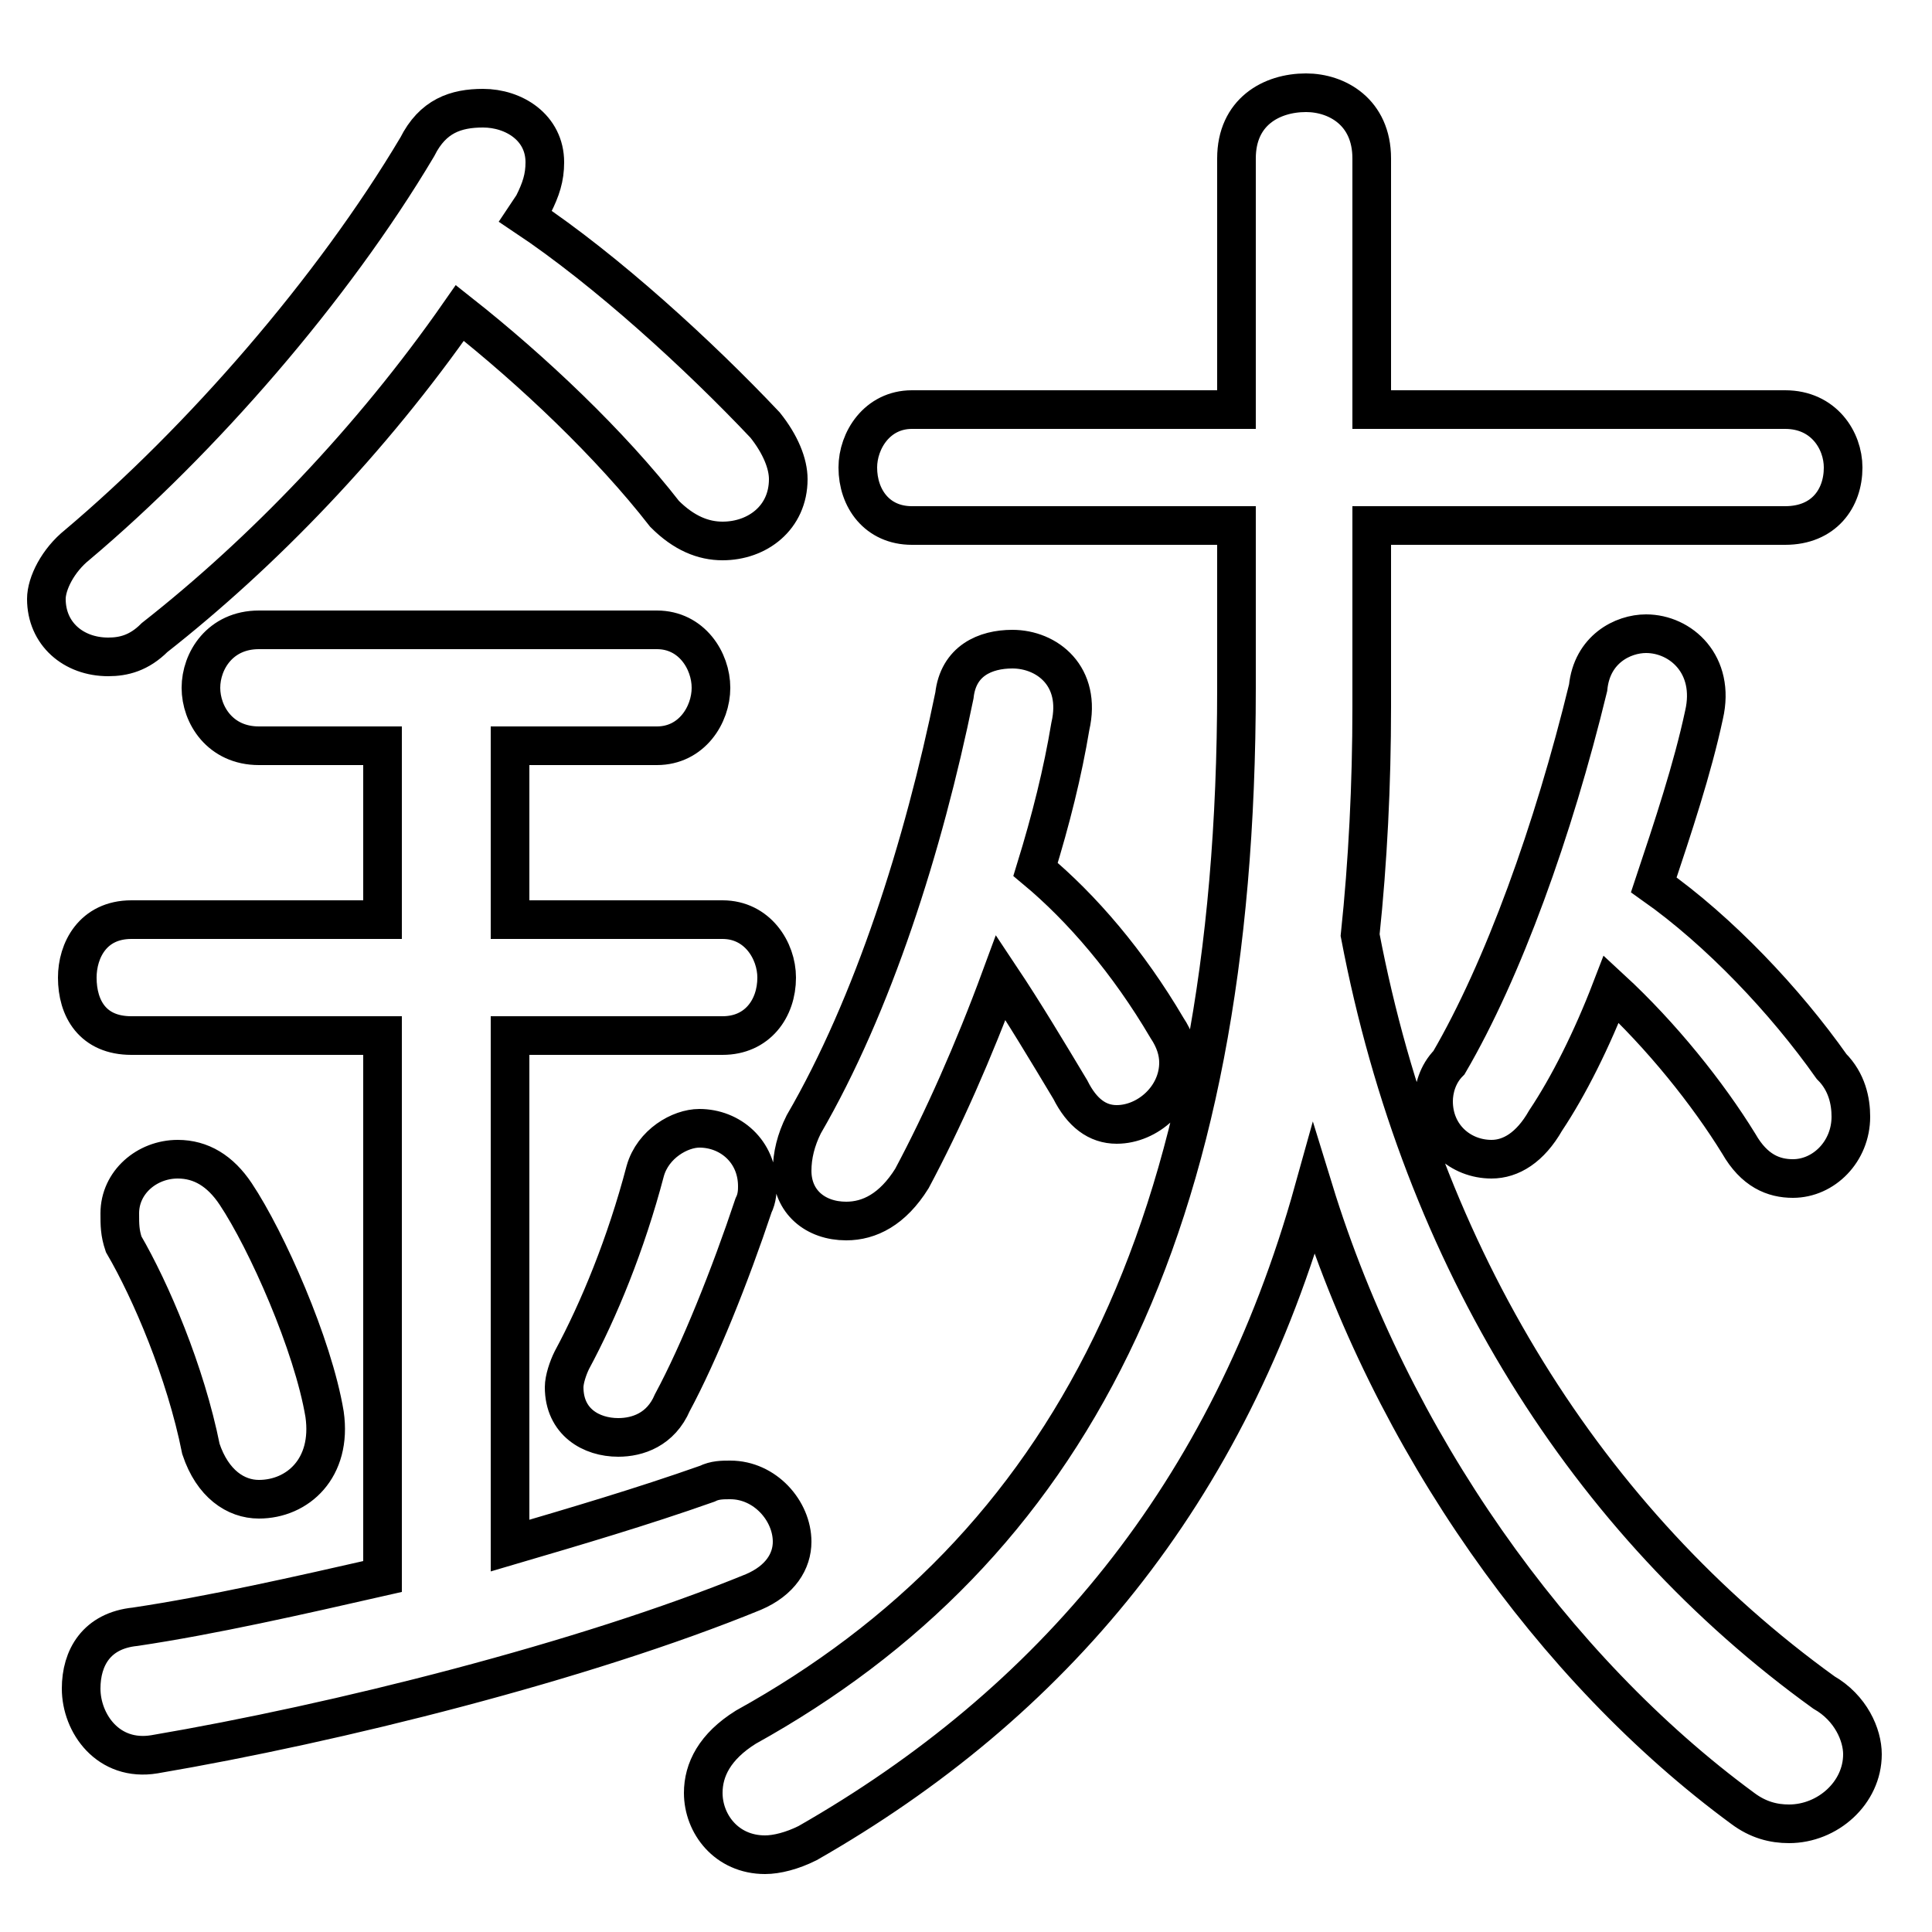 <svg xmlns="http://www.w3.org/2000/svg" viewBox="0 -44.0 50.0 50.0">
    <rect x="0" y="-44.0" width="50.0" height="50.0" fill="#808080" stroke="none"/>
    <g transform="scale(1, -1)">
        <!-- ボディの枠 -->
        <rect x="0" y="-6.0" width="50.0" height="50.0"
            stroke="white" fill="white"/>
        <!-- グリフ座標系の原点 -->
        <circle cx="0" cy="0" r="5" fill="white"/>
        <!-- グリフのアウトライン -->
        <g style="fill:none;stroke:#000000;stroke-width:1;">
<path d="M 16.7 13.7 C 16.2 11.8 15.5 10.1 14.8 8.8 C 14.7 8.6 14.6 8.3 14.6 8.1 C 14.6 7.2 15.3 6.8 16.0 6.8 C 16.5 6.8 17.1 7.0 17.4 7.7 C 18.1 9.0 18.9 11.0 19.5 12.8 C 19.6 13.0 19.6 13.2 19.6 13.3 C 19.6 14.2 18.9 14.8 18.1 14.8 C 17.6 14.8 16.9 14.4 16.7 13.7 Z M 41.7 18.4 C 43.0 17.2 44.2 15.7 45.0 14.4 C 45.4 13.7 45.9 13.5 46.4 13.5 C 47.2 13.5 47.9 14.2 47.9 15.1 C 47.9 15.5 47.8 16.0 47.4 16.4 C 46.2 18.1 44.5 19.9 42.8 21.1 C 43.3 22.6 43.8 24.1 44.1 25.5 C 44.4 26.8 43.5 27.6 42.6 27.6 C 42.0 27.6 41.2 27.2 41.1 26.2 C 40.2 22.5 38.9 18.9 37.5 16.5 C 37.2 16.2 37.1 15.8 37.1 15.5 C 37.1 14.6 37.8 14.0 38.6 14.0 C 39.1 14.0 39.6 14.3 40.0 15.0 C 40.6 15.9 41.2 17.1 41.7 18.4 Z M 9.9 24.7 L 9.9 20.2 L 3.4 20.2 C 2.4 20.2 2.0 19.4 2.0 18.7 C 2.0 17.9 2.4 17.2 3.4 17.2 L 9.9 17.2 L 9.9 3.2 C 7.7 2.7 5.5 2.2 3.5 1.9 C 2.5 1.8 2.1 1.1 2.1 0.3 C 2.1 -0.6 2.8 -1.6 4.0 -1.4 C 8.7 -0.6 15.1 1.0 19.5 2.8 C 20.2 3.1 20.5 3.6 20.5 4.1 C 20.5 4.9 19.8 5.7 18.9 5.7 C 18.7 5.7 18.5 5.7 18.3 5.6 C 16.6 5.0 14.9 4.5 13.2 4.0 L 13.2 17.2 L 18.7 17.2 C 19.6 17.2 20.1 17.9 20.1 18.7 C 20.1 19.4 19.6 20.2 18.7 20.2 L 13.2 20.2 L 13.2 24.7 L 17.0 24.7 C 17.9 24.7 18.4 25.5 18.4 26.2 C 18.4 26.9 17.9 27.7 17.0 27.7 L 6.7 27.7 C 5.7 27.7 5.2 26.9 5.2 26.2 C 5.2 25.5 5.7 24.7 6.7 24.7 Z M 32.0 30.4 L 32.0 26.2 C 32.0 12.1 27.6 3.9 19.3 -0.7 C 18.5 -1.2 18.2 -1.8 18.2 -2.4 C 18.2 -3.2 18.8 -4.0 19.8 -4.0 C 20.1 -4.0 20.5 -3.9 20.9 -3.7 C 27.2 -0.1 31.8 5.3 34.0 13.2 C 36.0 6.7 40.2 0.8 45.1 -2.8 C 45.5 -3.1 45.9 -3.2 46.3 -3.2 C 47.3 -3.2 48.2 -2.4 48.2 -1.4 C 48.2 -0.9 47.9 -0.2 47.2 0.2 C 41.1 4.6 36.8 11.4 35.2 19.8 C 35.4 21.7 35.5 23.7 35.5 25.7 L 35.5 30.4 L 46.2 30.4 C 47.2 30.4 47.7 31.1 47.7 31.9 C 47.7 32.6 47.2 33.4 46.2 33.4 L 35.5 33.4 L 35.5 39.9 C 35.5 41.1 34.6 41.6 33.8 41.6 C 32.9 41.6 32.0 41.1 32.0 39.9 L 32.0 33.4 L 23.6 33.4 C 22.7 33.4 22.2 32.6 22.2 31.9 C 22.2 31.1 22.7 30.4 23.6 30.4 Z M 6.1 13.1 C 5.7 13.7 5.2 14.0 4.6 14.0 C 3.8 14.0 3.1 13.4 3.1 12.6 C 3.1 12.3 3.1 12.1 3.2 11.8 C 3.9 10.6 4.8 8.5 5.2 6.5 C 5.5 5.6 6.1 5.2 6.7 5.2 C 7.7 5.2 8.6 6.0 8.4 7.4 C 8.1 9.2 6.9 11.9 6.1 13.1 Z M 13.8 38.7 C 14.0 39.1 14.1 39.4 14.1 39.8 C 14.1 40.7 13.3 41.2 12.5 41.2 C 11.8 41.2 11.2 41.0 10.8 40.2 C 8.6 36.5 5.2 32.6 2.0 29.9 C 1.5 29.5 1.2 28.9 1.2 28.5 C 1.2 27.6 1.9 27.0 2.8 27.0 C 3.2 27.0 3.6 27.1 4.0 27.5 C 6.8 29.7 9.6 32.6 11.9 35.9 C 13.8 34.4 15.8 32.5 17.2 30.7 C 17.7 30.2 18.2 30.0 18.7 30.0 C 19.6 30.0 20.4 30.6 20.4 31.6 C 20.4 32.0 20.2 32.5 19.8 33.0 C 18.1 34.8 15.7 37.0 13.6 38.4 Z M 25.9 18.7 C 26.5 17.8 27.1 16.8 27.7 15.8 C 28.0 15.2 28.4 14.9 28.9 14.9 C 29.7 14.9 30.5 15.6 30.5 16.5 C 30.5 16.8 30.4 17.1 30.2 17.4 C 29.2 19.1 28.0 20.5 26.8 21.5 C 27.2 22.8 27.5 24.0 27.7 25.2 C 28.0 26.5 27.1 27.2 26.2 27.2 C 25.5 27.2 24.8 26.9 24.7 26.0 C 23.9 22.1 22.6 18.0 20.8 14.9 C 20.6 14.5 20.5 14.1 20.5 13.7 C 20.5 12.9 21.1 12.4 21.9 12.4 C 22.5 12.4 23.1 12.7 23.6 13.5 C 24.4 15.0 25.2 16.8 25.9 18.7 Z"/>
</g>
</g>
</svg>